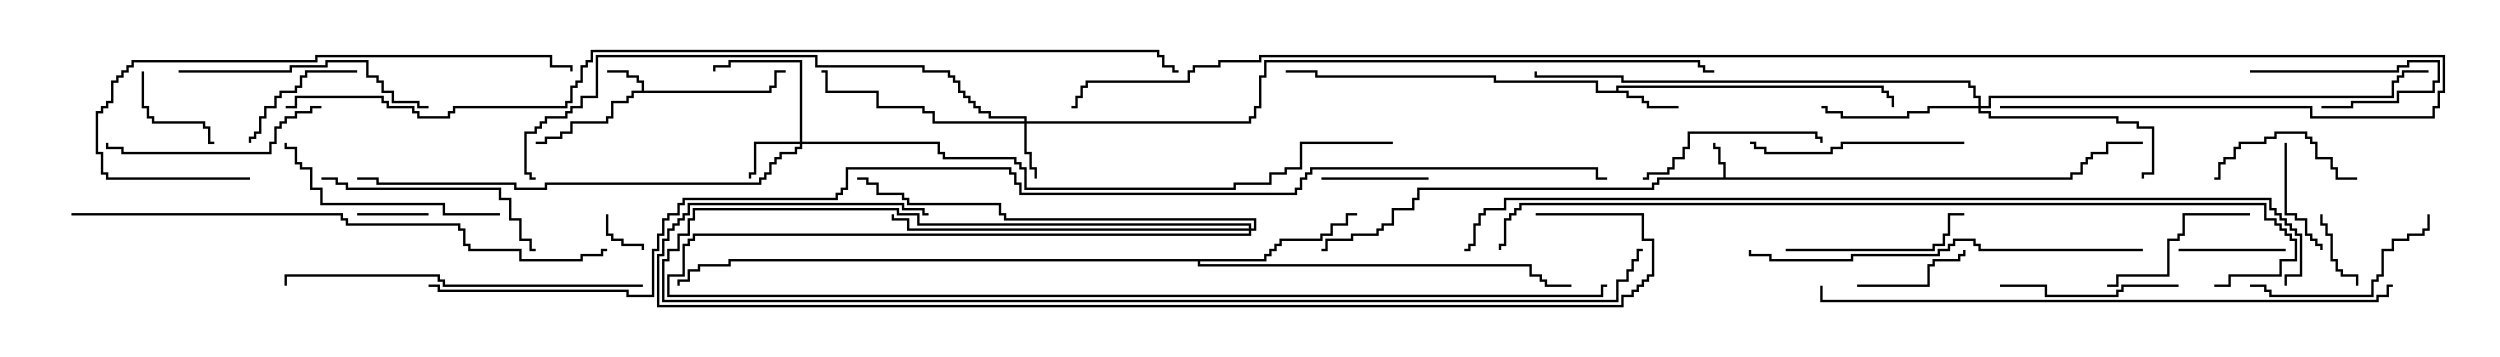 <svg version="1.1" width="105" height="15" xmlns="http://www.w3.org/2000/svg"><path d="M72.379,7.45L72.379,6.907L72.164,6.907L72.164,6.264L71.95,6.264L71.95,6L72.05,6L72.05,6.164L72.264,6.164L72.264,6.807L72.479,6.807L72.479,7.45L86.95,7.45L86.95,7.236L87.379,7.236L87.379,6.807L87.593,6.807L87.593,6.593L87.807,6.593L87.807,6.379L88.45,6.379L88.45,5.95L90,5.95L90,6.05L88.55,6.05L88.55,6.479L87.907,6.479L87.907,6.693L87.693,6.693L87.693,6.907L87.479,6.907L87.479,7.336L87.05,7.336L87.05,7.55L69.693,7.55L69.693,7.764L69.479,7.764L69.479,7.979L59.621,7.979L59.621,8.407L59.407,8.407L59.407,8.836L58.55,8.836L58.55,9.479L58.121,9.479L58.121,9.693L57.907,9.693L57.907,9.907L56.836,9.907L56.836,10.121L55.764,10.121L55.764,10.55L55.5,10.55L55.5,10.45L55.664,10.45L55.664,10.021L56.736,10.021L56.736,9.807L57.807,9.807L57.807,9.593L58.021,9.593L58.021,9.379L58.45,9.379L58.45,8.736L59.307,8.736L59.307,8.307L59.521,8.307L59.521,7.879L69.379,7.879L69.379,7.664L69.593,7.664L69.593,7.45z" stroke="none"/><path d="M26.95,3.807L26.95,3.479L26.736,3.479L26.736,3.264L26.307,3.264L26.307,3.05L25.5,3.05L25.5,2.95L26.407,2.95L26.407,3.164L26.836,3.164L26.836,3.379L27.05,3.379L27.05,3.807L32.307,3.807L32.307,3.593L32.521,3.593L32.521,2.95L33,2.95L33,3.05L32.621,3.05L32.621,3.693L32.407,3.693L32.407,3.907L26.621,3.907L26.621,4.121L26.407,4.121L26.407,4.336L25.764,4.336L25.764,4.979L25.55,4.979L25.55,5.193L24.05,5.193L24.05,5.621L23.621,5.621L23.621,5.836L22.979,5.836L22.979,6.05L22.5,6.05L22.5,5.95L22.879,5.95L22.879,5.736L23.521,5.736L23.521,5.521L23.95,5.521L23.95,5.093L25.45,5.093L25.45,4.879L25.664,4.879L25.664,4.236L26.307,4.236L26.307,4.021L26.521,4.021L26.521,3.807z" stroke="none"/><path d="M67.879,3.807L67.879,3.593L79.121,3.593L79.121,3.807L79.336,3.807L79.336,4.021L79.55,4.021L79.55,4.5L79.45,4.5L79.45,4.121L79.236,4.121L79.236,3.907L79.021,3.907L79.021,3.693L67.979,3.693L67.979,3.807L68.407,3.807L68.407,4.021L69.05,4.021L69.05,4.236L69.264,4.236L69.264,4.45L70.5,4.45L70.5,4.55L69.164,4.55L69.164,4.336L68.95,4.336L68.95,4.121L68.307,4.121L68.307,3.907L67.021,3.907L67.021,3.479L62.736,3.479L62.736,3.264L55.236,3.264L55.236,3.05L54,3.05L54,2.95L55.336,2.95L55.336,3.164L62.836,3.164L62.836,3.379L67.121,3.379L67.121,3.807z" stroke="none"/><path d="M53.093,10.879L53.093,10.664L53.307,10.664L53.307,10.45L53.521,10.45L53.521,10.236L53.736,10.236L53.736,10.021L55.45,10.021L55.45,9.807L55.879,9.807L55.879,9.379L56.521,9.379L56.521,8.95L57,8.95L57,9.05L56.621,9.05L56.621,9.479L55.979,9.479L55.979,9.907L55.55,9.907L55.55,10.121L53.836,10.121L53.836,10.336L53.621,10.336L53.621,10.55L53.407,10.55L53.407,10.764L53.193,10.764L53.193,10.979L50.407,10.979L50.407,11.093L64.336,11.093L64.336,11.521L64.764,11.521L64.764,11.736L64.979,11.736L64.979,11.95L66,11.95L66,12.05L64.879,12.05L64.879,11.836L64.664,11.836L64.664,11.621L64.236,11.621L64.236,11.193L50.307,11.193L50.307,10.979L30.693,10.979L30.693,11.193L29.407,11.193L29.407,11.407L28.979,11.407L28.979,11.836L28.55,11.836L28.55,12L28.45,12L28.45,11.736L28.879,11.736L28.879,11.307L29.307,11.307L29.307,11.093L30.593,11.093L30.593,10.879z" stroke="none"/><path d="M43.021,5.093L43.021,4.979L41.521,4.979L41.521,4.764L41.093,4.764L41.093,4.55L40.879,4.55L40.879,4.336L40.664,4.336L40.664,4.121L40.45,4.121L40.45,3.907L40.236,3.907L40.236,3.479L40.021,3.479L40.021,3.264L39.807,3.264L39.807,3.05L38.736,3.05L38.736,2.836L34.236,2.836L34.236,2.407L25.121,2.407L25.121,4.121L24.479,4.121L24.479,4.55L24.05,4.55L24.05,4.764L23.836,4.764L23.836,4.979L22.979,4.979L22.979,5.193L22.764,5.193L22.764,5.407L22.55,5.407L22.55,5.621L22.121,5.621L22.121,7.236L22.336,7.236L22.336,7.45L22.5,7.45L22.5,7.55L22.236,7.55L22.236,7.336L22.021,7.336L22.021,5.521L22.45,5.521L22.45,5.307L22.664,5.307L22.664,5.093L22.879,5.093L22.879,4.879L23.736,4.879L23.736,4.664L23.95,4.664L23.95,4.45L24.379,4.45L24.379,4.021L25.021,4.021L25.021,2.307L34.336,2.307L34.336,2.736L38.836,2.736L38.836,2.95L39.907,2.95L39.907,3.164L40.121,3.164L40.121,3.379L40.336,3.379L40.336,3.807L40.55,3.807L40.55,4.021L40.764,4.021L40.764,4.236L40.979,4.236L40.979,4.45L41.193,4.45L41.193,4.664L41.621,4.664L41.621,4.879L43.121,4.879L43.121,5.093L52.45,5.093L52.45,4.879L52.664,4.879L52.664,4.45L52.879,4.45L52.879,3.164L53.093,3.164L53.093,2.521L71.407,2.521L71.407,2.736L71.621,2.736L71.621,2.95L72,2.95L72,3.05L71.521,3.05L71.521,2.836L71.307,2.836L71.307,2.621L53.193,2.621L53.193,3.264L52.979,3.264L52.979,4.55L52.764,4.55L52.764,4.979L52.55,4.979L52.55,5.193L43.121,5.193L43.121,6.379L43.336,6.379L43.336,7.021L43.55,7.021L43.55,7.5L43.45,7.5L43.45,7.121L43.236,7.121L43.236,6.479L43.021,6.479L43.021,5.193L39.164,5.193L39.164,4.764L38.736,4.764L38.736,4.55L36.807,4.55L36.807,3.907L34.664,3.907L34.664,3.05L34.5,3.05L34.5,2.95L34.764,2.95L34.764,3.807L36.907,3.807L36.907,4.45L38.836,4.45L38.836,4.664L39.264,4.664L39.264,5.093z" stroke="none"/><path d="M33.593,5.95L33.593,2.621L30.693,2.621L30.693,2.836L30.05,2.836L30.05,3L29.95,3L29.95,2.736L30.593,2.736L30.593,2.521L33.693,2.521L33.693,5.95L39.479,5.95L39.479,6.379L39.693,6.379L39.693,6.593L42.693,6.593L42.693,6.807L42.907,6.807L42.907,7.021L43.121,7.021L43.121,7.879L51.807,7.879L51.807,7.664L53.307,7.664L53.307,7.236L53.95,7.236L53.95,7.021L54.593,7.021L54.593,5.95L58.5,5.95L58.5,6.05L54.693,6.05L54.693,7.121L54.05,7.121L54.05,7.336L53.407,7.336L53.407,7.764L51.907,7.764L51.907,7.979L43.021,7.979L43.021,7.121L42.807,7.121L42.807,6.907L42.593,6.907L42.593,6.693L39.593,6.693L39.593,6.479L39.379,6.479L39.379,6.05L33.693,6.05L33.693,6.264L33.479,6.264L33.479,6.479L32.836,6.479L32.836,6.693L32.621,6.693L32.621,6.907L32.407,6.907L32.407,7.336L32.193,7.336L32.193,7.55L31.979,7.55L31.979,7.764L22.979,7.764L22.979,7.979L21.593,7.979L21.593,7.764L15.807,7.764L15.807,7.55L15,7.55L15,7.45L15.907,7.45L15.907,7.664L21.693,7.664L21.693,7.879L22.879,7.879L22.879,7.664L31.879,7.664L31.879,7.45L32.093,7.45L32.093,7.236L32.307,7.236L32.307,6.807L32.521,6.807L32.521,6.593L32.736,6.593L32.736,6.379L33.379,6.379L33.379,6.164L33.593,6.164L33.593,6.05L31.764,6.05L31.764,7.336L31.55,7.336L31.55,7.5L31.45,7.5L31.45,7.236L31.664,7.236L31.664,5.95z" stroke="none"/><path d="M83.093,4.45L83.093,4.121L82.879,4.121L82.879,3.693L82.664,3.693L82.664,3.479L68.093,3.479L68.093,3.264L64.45,3.264L64.45,3L64.55,3L64.55,3.164L68.193,3.164L68.193,3.379L82.764,3.379L82.764,3.593L82.979,3.593L82.979,4.021L83.193,4.021L83.193,4.45L83.521,4.45L83.521,4.021L100.45,4.021L100.45,3.379L100.664,3.379L100.664,3.164L100.879,3.164L100.879,2.95L102,2.95L102,3.05L100.979,3.05L100.979,3.264L100.764,3.264L100.764,3.479L100.55,3.479L100.55,4.121L83.621,4.121L83.621,4.55L83.193,4.55L83.193,4.664L83.621,4.664L83.621,4.879L88.979,4.879L88.979,5.093L89.836,5.093L89.836,5.307L90.479,5.307L90.479,7.336L90.05,7.336L90.05,7.5L89.95,7.5L89.95,7.236L90.379,7.236L90.379,5.407L89.736,5.407L89.736,5.193L88.879,5.193L88.879,4.979L83.521,4.979L83.521,4.764L83.093,4.764L83.093,4.55L81.05,4.55L81.05,4.764L80.193,4.764L80.193,4.979L77.307,4.979L77.307,4.764L76.664,4.764L76.664,4.55L76.5,4.55L76.5,4.45L76.764,4.45L76.764,4.664L77.407,4.664L77.407,4.879L80.093,4.879L80.093,4.664L80.95,4.664L80.95,4.45z" stroke="none"/><path d="M52.45,9.593L52.45,9.479L38.521,9.479L38.521,9.05L37.664,9.05L37.664,8.836L29.193,8.836L29.193,9.264L28.979,9.264L28.979,9.907L28.55,9.907L28.55,10.55L28.121,10.55L28.121,10.979L27.907,10.979L27.907,12.593L67.879,12.593L67.879,11.736L68.307,11.736L68.307,11.307L68.521,11.307L68.521,10.879L68.736,10.879L68.736,10.45L69,10.45L69,10.55L68.836,10.55L68.836,10.979L68.621,10.979L68.621,11.407L68.407,11.407L68.407,11.836L67.979,11.836L67.979,12.693L27.807,12.693L27.807,10.879L28.021,10.879L28.021,10.45L28.45,10.45L28.45,9.807L28.879,9.807L28.879,9.164L29.093,9.164L29.093,8.736L37.764,8.736L37.764,8.95L38.621,8.95L38.621,9.379L52.55,9.379L52.55,9.593L52.664,9.593L52.664,9.264L42.164,9.264L42.164,9.05L41.95,9.05L41.95,8.621L38.093,8.621L38.093,8.407L37.879,8.407L37.879,8.193L36.807,8.193L36.807,7.764L36.379,7.764L36.379,7.55L36,7.55L36,7.45L36.479,7.45L36.479,7.664L36.907,7.664L36.907,8.093L37.979,8.093L37.979,8.307L38.193,8.307L38.193,8.521L42.05,8.521L42.05,8.95L42.264,8.95L42.264,9.164L52.764,9.164L52.764,9.693L52.55,9.693L52.55,9.907L29.193,9.907L29.193,10.121L28.979,10.121L28.979,10.336L28.764,10.336L28.764,11.621L28.121,11.621L28.121,12.379L67.236,12.379L67.236,11.95L67.5,11.95L67.5,12.05L67.336,12.05L67.336,12.479L28.021,12.479L28.021,11.521L28.664,11.521L28.664,10.236L28.879,10.236L28.879,10.021L29.093,10.021L29.093,9.807L52.45,9.807L52.45,9.693L38.093,9.693L38.093,9.264L37.45,9.264L37.45,9L37.55,9L37.55,9.164L38.193,9.164L38.193,9.593z" stroke="none"/><path d="M25.45,9L25.55,9L25.55,9.807L25.764,9.807L25.764,10.021L26.193,10.021L26.193,10.236L27.05,10.236L27.05,10.5L26.95,10.5L26.95,10.336L26.093,10.336L26.093,10.121L25.664,10.121L25.664,9.907L25.45,9.907z" stroke="none"/><path d="M15,9.05L15,8.95L18,8.95L18,9.05z" stroke="none"/><path d="M97.45,9L97.55,9L97.55,9.379L97.764,9.379L97.764,9.807L97.979,9.807L97.979,10.879L98.193,10.879L98.193,11.307L98.407,11.307L98.407,11.521L99.05,11.521L99.05,12L98.95,12L98.95,11.621L98.307,11.621L98.307,11.407L98.093,11.407L98.093,10.979L97.879,10.979L97.879,9.907L97.664,9.907L97.664,9.479L97.45,9.479z" stroke="none"/><path d="M94.5,3.05L94.5,2.95L100.664,2.95L100.664,2.736L101.093,2.736L101.093,2.521L102.479,2.521L102.479,3.479L102.264,3.479L102.264,3.907L100.764,3.907L100.764,4.336L98.836,4.336L98.836,4.55L97.5,4.55L97.5,4.45L98.736,4.45L98.736,4.236L100.664,4.236L100.664,3.807L102.164,3.807L102.164,3.379L102.379,3.379L102.379,2.621L101.193,2.621L101.193,2.836L100.764,2.836L100.764,3.05z" stroke="none"/><path d="M5.95,3L6.05,3L6.05,4.45L6.264,4.45L6.264,4.879L6.479,4.879L6.479,5.093L8.621,5.093L8.621,5.307L8.836,5.307L8.836,5.95L9,5.95L9,6.05L8.736,6.05L8.736,5.407L8.521,5.407L8.521,5.193L6.379,5.193L6.379,4.979L6.164,4.979L6.164,4.55L5.95,4.55z" stroke="none"/><path d="M60,7.45L60,7.55L55.5,7.55L55.5,7.45z" stroke="none"/><path d="M91.5,10.55L91.5,10.45L96,10.45L96,10.55z" stroke="none"/><path d="M95.95,6L96.05,6L96.05,8.95L96.479,8.95L96.479,9.164L96.907,9.164L96.907,9.807L97.121,9.807L97.121,10.021L97.336,10.021L97.336,10.236L97.55,10.236L97.55,10.5L97.45,10.5L97.45,10.336L97.236,10.336L97.236,10.121L97.021,10.121L97.021,9.907L96.807,9.907L96.807,9.264L96.379,9.264L96.379,9.05L95.95,9.05z" stroke="none"/><path d="M78,12.05L78,11.95L80.95,11.95L80.95,11.093L81.164,11.093L81.164,10.879L82.236,10.879L82.236,10.664L82.45,10.664L82.45,10.5L82.55,10.5L82.55,10.764L82.336,10.764L82.336,10.979L81.264,10.979L81.264,11.193L81.05,11.193L81.05,12.05z" stroke="none"/><path d="M15,2.95L15,3.05L12.907,3.05L12.907,3.264L12.693,3.264L12.693,3.693L12.479,3.693L12.479,3.907L11.836,3.907L11.836,4.121L11.621,4.121L11.621,4.55L11.193,4.55L11.193,4.979L10.979,4.979L10.979,5.621L10.764,5.621L10.764,5.836L10.55,5.836L10.55,6L10.45,6L10.45,5.736L10.664,5.736L10.664,5.521L10.879,5.521L10.879,4.879L11.093,4.879L11.093,4.45L11.521,4.45L11.521,4.021L11.736,4.021L11.736,3.807L12.379,3.807L12.379,3.593L12.593,3.593L12.593,3.164L12.807,3.164L12.807,2.95z" stroke="none"/><path d="M99,7.45L99,7.55L98.093,7.55L98.093,7.121L97.879,7.121L97.879,6.693L97.236,6.693L97.236,6.05L97.021,6.05L97.021,5.836L96.807,5.836L96.807,5.621L95.621,5.621L95.621,5.836L95.193,5.836L95.193,6.05L94.121,6.05L94.121,6.264L93.907,6.264L93.907,6.693L93.479,6.693L93.479,6.907L93.264,6.907L93.264,7.55L93,7.55L93,7.45L93.164,7.45L93.164,6.807L93.379,6.807L93.379,6.593L93.807,6.593L93.807,6.164L94.021,6.164L94.021,5.95L95.093,5.95L95.093,5.736L95.521,5.736L95.521,5.521L96.907,5.521L96.907,5.736L97.121,5.736L97.121,5.95L97.336,5.95L97.336,6.593L97.979,6.593L97.979,7.021L98.193,7.021L98.193,7.45z" stroke="none"/><path d="M94.5,8.95L94.5,9.05L91.764,9.05L91.764,9.907L91.55,9.907L91.55,10.121L91.121,10.121L91.121,11.621L88.979,11.621L88.979,12.05L88.5,12.05L88.5,11.95L88.879,11.95L88.879,11.521L91.021,11.521L91.021,10.021L91.45,10.021L91.45,9.807L91.664,9.807L91.664,8.95z" stroke="none"/><path d="M91.5,11.95L91.5,12.05L89.193,12.05L89.193,12.264L88.979,12.264L88.979,12.479L85.879,12.479L85.879,12.05L84,12.05L84,11.95L85.979,11.95L85.979,12.379L88.879,12.379L88.879,12.164L89.093,12.164L89.093,11.95z" stroke="none"/><path d="M75,10.55L75,10.45L81.164,10.45L81.164,10.236L81.593,10.236L81.593,9.807L81.807,9.807L81.807,8.95L82.5,8.95L82.5,9.05L81.907,9.05L81.907,9.907L81.693,9.907L81.693,10.336L81.264,10.336L81.264,10.55z" stroke="none"/><path d="M76.55,6L76.45,6L76.45,5.836L76.236,5.836L76.236,5.621L70.979,5.621L70.979,6.264L70.764,6.264L70.764,6.693L70.336,6.693L70.336,7.121L70.121,7.121L70.121,7.336L69.264,7.336L69.264,7.55L69,7.55L69,7.45L69.164,7.45L69.164,7.236L70.021,7.236L70.021,7.021L70.236,7.021L70.236,6.593L70.664,6.593L70.664,6.164L70.879,6.164L70.879,5.521L76.336,5.521L76.336,5.736L76.55,5.736z" stroke="none"/><path d="M101.95,9L102.05,9L102.05,9.693L101.836,9.693L101.836,9.907L101.193,9.907L101.193,10.121L100.55,10.121L100.55,10.55L100.121,10.55L100.121,11.621L99.907,11.621L99.907,11.836L99.693,11.836L99.693,12.479L95.307,12.479L95.307,12.264L95.093,12.264L95.093,12.05L94.5,12.05L94.5,11.95L95.193,11.95L95.193,12.164L95.407,12.164L95.407,12.379L99.593,12.379L99.593,11.736L99.807,11.736L99.807,11.521L100.021,11.521L100.021,10.45L100.45,10.45L100.45,10.021L101.093,10.021L101.093,9.807L101.736,9.807L101.736,9.593L101.95,9.593z" stroke="none"/><path d="M82.5,5.95L82.5,6.05L77.407,6.05L77.407,6.264L76.979,6.264L76.979,6.479L74.093,6.479L74.093,6.264L73.664,6.264L73.664,6.05L73.5,6.05L73.5,5.95L73.764,5.95L73.764,6.164L74.193,6.164L74.193,6.379L76.879,6.379L76.879,6.164L77.307,6.164L77.307,5.95z" stroke="none"/><path d="M13.5,4.45L13.5,4.55L13.121,4.55L13.121,4.764L12.479,4.764L12.479,4.979L12.05,4.979L12.05,5.193L11.836,5.193L11.836,5.407L11.621,5.407L11.621,6.05L11.407,6.05L11.407,6.479L5.093,6.479L5.093,6.264L4.45,6.264L4.45,6L4.55,6L4.55,6.164L5.193,6.164L5.193,6.379L11.307,6.379L11.307,5.95L11.521,5.95L11.521,5.307L11.736,5.307L11.736,5.093L11.95,5.093L11.95,4.879L12.379,4.879L12.379,4.664L13.021,4.664L13.021,4.45z" stroke="none"/><path d="M21,8.95L21,9.05L18.593,9.05L18.593,8.621L13.45,8.621L13.45,7.979L13.021,7.979L13.021,7.121L12.593,7.121L12.593,6.907L12.379,6.907L12.379,6.264L11.95,6.264L11.95,6L12.05,6L12.05,6.164L12.479,6.164L12.479,6.807L12.693,6.807L12.693,7.021L13.121,7.021L13.121,7.879L13.55,7.879L13.55,8.521L18.693,8.521L18.693,8.95z" stroke="none"/><path d="M13.5,7.55L13.5,7.45L14.193,7.45L14.193,7.664L14.621,7.664L14.621,7.879L21.05,7.879L21.05,8.307L21.479,8.307L21.479,9.164L21.907,9.164L21.907,10.021L22.336,10.021L22.336,10.45L22.5,10.45L22.5,10.55L22.236,10.55L22.236,10.121L21.807,10.121L21.807,9.264L21.379,9.264L21.379,8.407L20.95,8.407L20.95,7.979L14.521,7.979L14.521,7.764L14.093,7.764L14.093,7.55z" stroke="none"/><path d="M7.5,3.05L7.5,2.95L12.164,2.95L12.164,2.736L13.664,2.736L13.664,2.521L15.479,2.521L15.479,3.164L15.907,3.164L15.907,3.379L16.121,3.379L16.121,3.807L16.55,3.807L16.55,4.236L17.621,4.236L17.621,4.45L18,4.45L18,4.55L17.521,4.55L17.521,4.336L16.45,4.336L16.45,3.907L16.021,3.907L16.021,3.479L15.807,3.479L15.807,3.264L15.379,3.264L15.379,2.621L13.764,2.621L13.764,2.836L12.264,2.836L12.264,3.05z" stroke="none"/><path d="M10.5,7.45L10.5,7.55L4.45,7.55L4.45,7.336L4.236,7.336L4.236,6.479L4.021,6.479L4.021,4.664L4.236,4.664L4.236,4.45L4.45,4.45L4.45,4.236L4.664,4.236L4.664,3.379L4.879,3.379L4.879,3.164L5.093,3.164L5.093,2.95L5.307,2.95L5.307,2.736L5.521,2.736L5.521,2.521L13.236,2.521L13.236,2.307L23.193,2.307L23.193,2.736L24.05,2.736L24.05,3L23.95,3L23.95,2.836L23.093,2.836L23.093,2.407L13.336,2.407L13.336,2.621L5.621,2.621L5.621,2.836L5.407,2.836L5.407,3.05L5.193,3.05L5.193,3.264L4.979,3.264L4.979,3.479L4.764,3.479L4.764,4.336L4.55,4.336L4.55,4.55L4.336,4.55L4.336,4.764L4.121,4.764L4.121,6.379L4.336,6.379L4.336,7.236L4.55,7.236L4.55,7.45z" stroke="none"/><path d="M27,11.95L27,12.05L18.593,12.05L18.593,11.836L18.379,11.836L18.379,11.621L12.05,11.621L12.05,12L11.95,12L11.95,11.521L18.479,11.521L18.479,11.736L18.693,11.736L18.693,11.95z" stroke="none"/><path d="M90,10.45L90,10.55L83.093,10.55L83.093,10.336L82.879,10.336L82.879,10.121L82.121,10.121L82.121,10.336L81.907,10.336L81.907,10.55L81.479,10.55L81.479,10.764L77.836,10.764L77.836,10.979L74.307,10.979L74.307,10.764L73.45,10.764L73.45,10.5L73.55,10.5L73.55,10.664L74.407,10.664L74.407,10.879L77.736,10.879L77.736,10.664L81.379,10.664L81.379,10.45L81.807,10.45L81.807,10.236L82.021,10.236L82.021,10.021L82.979,10.021L82.979,10.236L83.193,10.236L83.193,10.45z" stroke="none"/><path d="M3,9.05L3,8.95L14.407,8.95L14.407,9.164L14.621,9.164L14.621,9.379L19.336,9.379L19.336,9.593L19.55,9.593L19.55,10.236L19.764,10.236L19.764,10.45L21.907,10.45L21.907,10.879L24.379,10.879L24.379,10.664L25.236,10.664L25.236,10.45L25.5,10.45L25.5,10.55L25.336,10.55L25.336,10.764L24.479,10.764L24.479,10.979L21.807,10.979L21.807,10.55L19.664,10.55L19.664,10.336L19.45,10.336L19.45,9.693L19.236,9.693L19.236,9.479L14.521,9.479L14.521,9.264L14.307,9.264L14.307,9.05z" stroke="none"/><path d="M100.5,11.95L100.5,12.05L100.336,12.05L100.336,12.479L99.907,12.479L99.907,12.693L76.45,12.693L76.45,12L76.55,12L76.55,12.593L99.807,12.593L99.807,12.379L100.236,12.379L100.236,11.95z" stroke="none"/><path d="M64.5,9.05L64.5,8.95L69.05,8.95L69.05,10.021L69.479,10.021L69.479,11.621L69.264,11.621L69.264,11.836L69.05,11.836L69.05,12.05L68.836,12.05L68.836,12.264L68.621,12.264L68.621,12.479L68.193,12.479L68.193,12.907L27.593,12.907L27.593,10.664L27.807,10.664L27.807,10.021L28.021,10.021L28.021,9.593L28.236,9.593L28.236,9.379L28.45,9.379L28.45,9.164L28.664,9.164L28.664,8.95L28.879,8.95L28.879,8.521L37.979,8.521L37.979,8.736L38.836,8.736L38.836,8.95L39,8.95L39,9.05L38.736,9.05L38.736,8.836L37.879,8.836L37.879,8.621L28.979,8.621L28.979,9.05L28.764,9.05L28.764,9.264L28.55,9.264L28.55,9.479L28.336,9.479L28.336,9.693L28.121,9.693L28.121,10.121L27.907,10.121L27.907,10.764L27.693,10.764L27.693,12.807L68.093,12.807L68.093,12.379L68.521,12.379L68.521,12.164L68.736,12.164L68.736,11.95L68.95,11.95L68.95,11.736L69.164,11.736L69.164,11.521L69.379,11.521L69.379,10.121L68.95,10.121L68.95,9.05z" stroke="none"/><path d="M93,12.05L93,11.95L93.593,11.95L93.593,11.521L95.736,11.521L95.736,10.879L96.379,10.879L96.379,10.121L96.164,10.121L96.164,9.907L95.95,9.907L95.95,9.693L95.736,9.693L95.736,9.479L95.521,9.479L95.521,9.264L95.093,9.264L95.093,8.621L63.907,8.621L63.907,8.836L63.693,8.836L63.693,9.05L63.479,9.05L63.479,9.264L63.264,9.264L63.264,10.336L63.05,10.336L63.05,10.5L62.95,10.5L62.95,10.236L63.164,10.236L63.164,9.164L63.379,9.164L63.379,8.95L63.593,8.95L63.593,8.736L63.807,8.736L63.807,8.521L95.193,8.521L95.193,9.164L95.621,9.164L95.621,9.379L95.836,9.379L95.836,9.593L96.05,9.593L96.05,9.807L96.264,9.807L96.264,10.021L96.479,10.021L96.479,10.979L95.836,10.979L95.836,11.621L93.693,11.621L93.693,12.05z" stroke="none"/><path d="M61.5,10.55L61.5,10.45L61.664,10.45L61.664,10.236L61.879,10.236L61.879,9.379L62.093,9.379L62.093,8.95L62.307,8.95L62.307,8.736L63.164,8.736L63.164,8.307L95.407,8.307L95.407,8.736L95.621,8.736L95.621,8.95L95.836,8.95L95.836,9.164L96.05,9.164L96.05,9.379L96.264,9.379L96.264,9.593L96.479,9.593L96.479,9.807L96.693,9.807L96.693,11.621L96.05,11.621L96.05,12L95.95,12L95.95,11.521L96.593,11.521L96.593,9.907L96.379,9.907L96.379,9.693L96.164,9.693L96.164,9.479L95.95,9.479L95.95,9.264L95.736,9.264L95.736,9.05L95.521,9.05L95.521,8.836L95.307,8.836L95.307,8.407L63.264,8.407L63.264,8.836L62.407,8.836L62.407,9.05L62.193,9.05L62.193,9.479L61.979,9.479L61.979,10.336L61.764,10.336L61.764,10.55z" stroke="none"/><path d="M12,4.55L12,4.45L12.379,4.45L12.379,4.021L16.121,4.021L16.121,4.236L16.336,4.236L16.336,4.45L17.407,4.45L17.407,4.664L17.621,4.664L17.621,4.879L18.807,4.879L18.807,4.664L19.021,4.664L19.021,4.45L23.736,4.45L23.736,4.236L23.95,4.236L23.95,3.593L24.164,3.593L24.164,3.379L24.379,3.379L24.379,2.736L24.593,2.736L24.593,2.521L24.807,2.521L24.807,2.093L48.693,2.093L48.693,2.307L48.907,2.307L48.907,2.736L49.336,2.736L49.336,2.95L49.5,2.95L49.5,3.05L49.236,3.05L49.236,2.836L48.807,2.836L48.807,2.407L48.593,2.407L48.593,2.193L24.907,2.193L24.907,2.621L24.693,2.621L24.693,2.836L24.479,2.836L24.479,3.479L24.264,3.479L24.264,3.693L24.05,3.693L24.05,4.336L23.836,4.336L23.836,4.55L19.121,4.55L19.121,4.764L18.907,4.764L18.907,4.979L17.521,4.979L17.521,4.764L17.307,4.764L17.307,4.55L16.236,4.55L16.236,4.336L16.021,4.336L16.021,4.121L12.479,4.121L12.479,4.55z" stroke="none"/><path d="M84,4.55L84,4.45L97.121,4.45L97.121,4.879L102.164,4.879L102.164,4.45L102.379,4.45L102.379,3.807L102.593,3.807L102.593,2.407L52.979,2.407L52.979,2.621L51.264,2.621L51.264,2.836L50.193,2.836L50.193,3.05L49.979,3.05L49.979,3.479L45.693,3.479L45.693,3.693L45.479,3.693L45.479,4.121L45.264,4.121L45.264,4.55L45,4.55L45,4.45L45.164,4.45L45.164,4.021L45.379,4.021L45.379,3.593L45.593,3.593L45.593,3.379L49.879,3.379L49.879,2.95L50.093,2.95L50.093,2.736L51.164,2.736L51.164,2.521L52.879,2.521L52.879,2.307L102.693,2.307L102.693,3.907L102.479,3.907L102.479,4.55L102.264,4.55L102.264,4.979L97.021,4.979L97.021,4.55z" stroke="none"/><path d="M18,12.05L18,11.95L18.479,11.95L18.479,12.164L26.407,12.164L26.407,12.379L27.379,12.379L27.379,10.45L27.593,10.45L27.593,9.807L27.807,9.807L27.807,9.164L28.021,9.164L28.021,8.95L28.45,8.95L28.45,8.521L28.664,8.521L28.664,8.307L35.093,8.307L35.093,8.093L35.307,8.093L35.307,7.879L35.521,7.879L35.521,7.021L42.479,7.021L42.479,7.236L42.693,7.236L42.693,7.664L42.907,7.664L42.907,8.093L54.379,8.093L54.379,7.879L54.593,7.879L54.593,7.45L54.807,7.45L54.807,7.236L55.021,7.236L55.021,7.021L67.121,7.021L67.121,7.45L67.5,7.45L67.5,7.55L67.021,7.55L67.021,7.121L55.121,7.121L55.121,7.336L54.907,7.336L54.907,7.55L54.693,7.55L54.693,7.979L54.479,7.979L54.479,8.193L42.807,8.193L42.807,7.764L42.593,7.764L42.593,7.336L42.379,7.336L42.379,7.121L35.621,7.121L35.621,7.979L35.407,7.979L35.407,8.193L35.193,8.193L35.193,8.407L28.764,8.407L28.764,8.621L28.55,8.621L28.55,9.05L28.121,9.05L28.121,9.264L27.907,9.264L27.907,9.907L27.693,9.907L27.693,10.55L27.479,10.55L27.479,12.479L26.307,12.479L26.307,12.264L18.379,12.264L18.379,12.05z" stroke="none"/></svg>